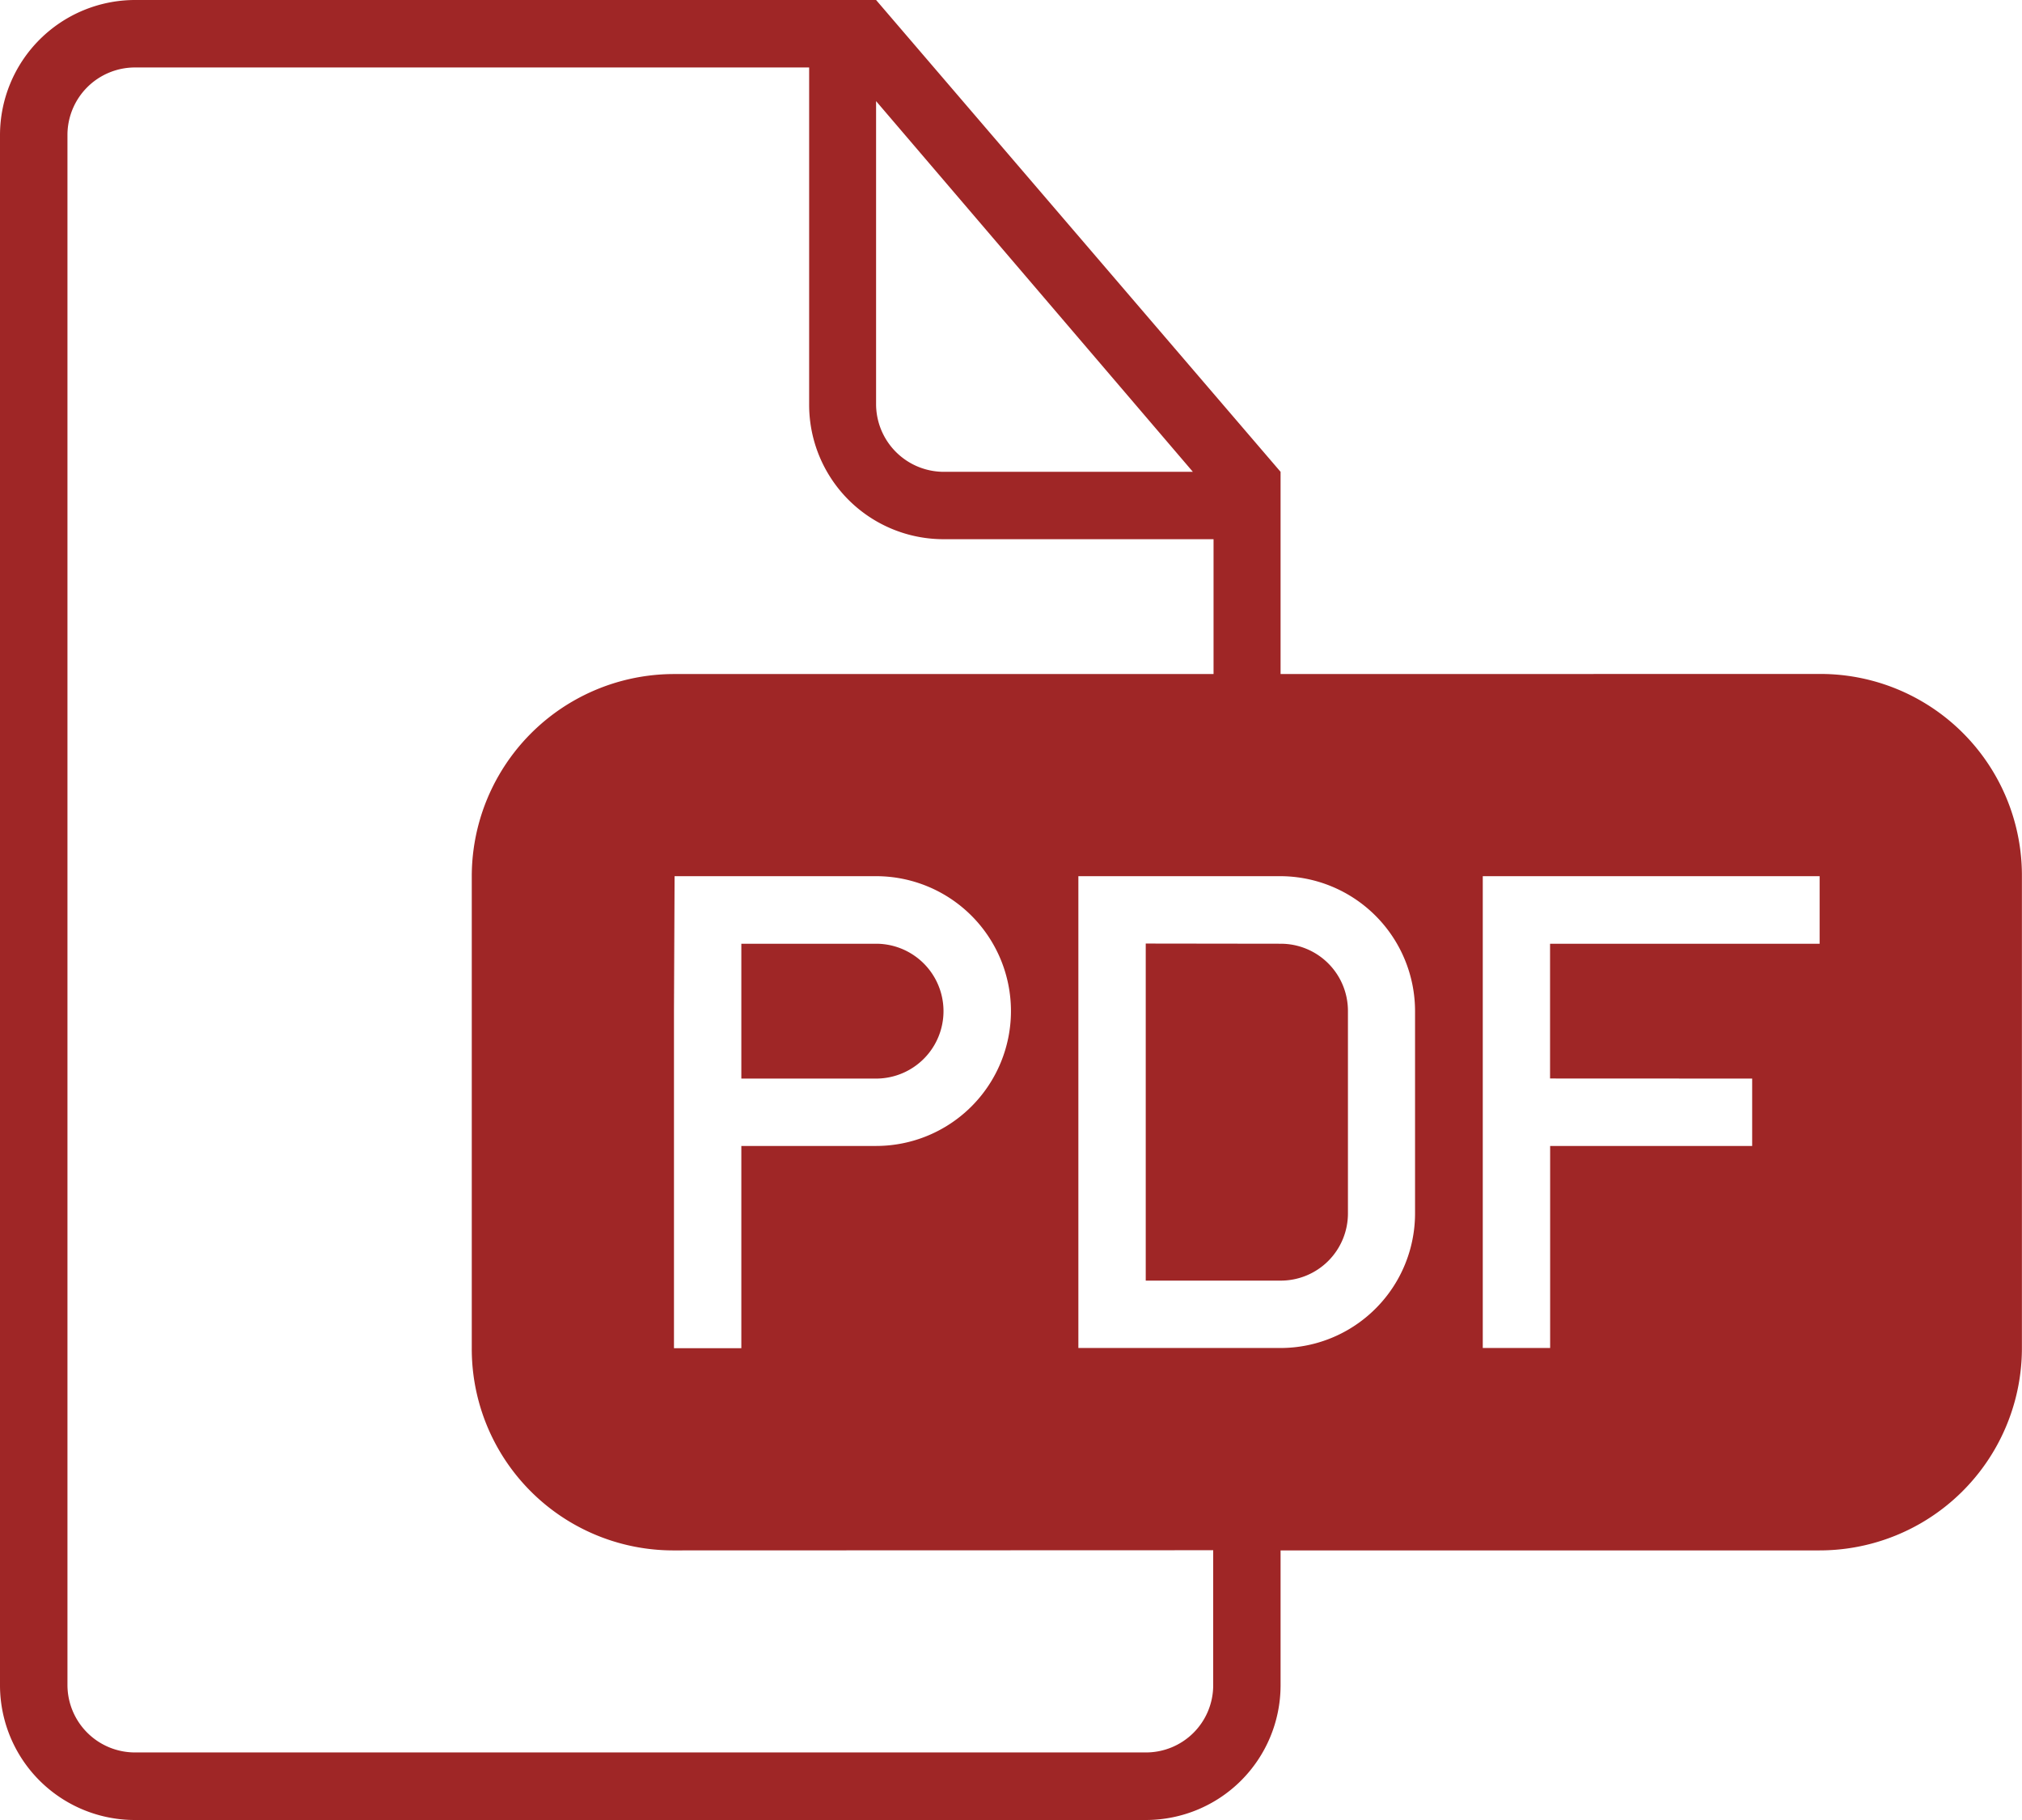 <svg xmlns="http://www.w3.org/2000/svg" width="23.08" height="20.772" viewBox="0 0 23.08 20.772">
  <path id="document-file-pdf" d="M16.617,10.693V8.385L12,3H3.541A1.543,1.543,0,0,0,2,4.544V22.228a1.539,1.539,0,0,0,1.536,1.544H15.081a1.538,1.538,0,0,0,1.536-1.531V20.695h6.149a2.31,2.31,0,0,0,2.313-2.307V13a2.3,2.3,0,0,0-2.313-2.308Zm-.769,10v1.544a.767.767,0,0,1-.769.764H3.539a.771.771,0,0,1-.769-.765V4.535a.771.771,0,0,1,.766-.765h7.7V7.611a1.534,1.534,0,0,0,1.537,1.543h3.079v1.539H9.7A2.31,2.31,0,0,0,7.385,13v5.386A2.3,2.3,0,0,0,9.7,20.695ZM12,4.154V7.609a.774.774,0,0,0,.767.776h2.849Zm7.693,11.155V13.771h3.077V13H18.925v5.385h.769V16.079H22v-.769Zm-10-.769v3.847h.769V16.079H12A1.539,1.539,0,1,0,12,13h-2.3Zm.769-.769v1.539H12a.769.769,0,0,0,0-1.539ZM14.309,13v5.385h2.3a1.537,1.537,0,0,0,1.543-1.543v-2.3A1.541,1.541,0,0,0,16.614,13Zm.769.769v3.847h1.539a.767.767,0,0,0,.769-.769V14.54a.767.767,0,0,0-.769-.769Z" transform="translate(-2 -3)" fill="#9f2626" fill-rule="evenodd"/>
</svg>
